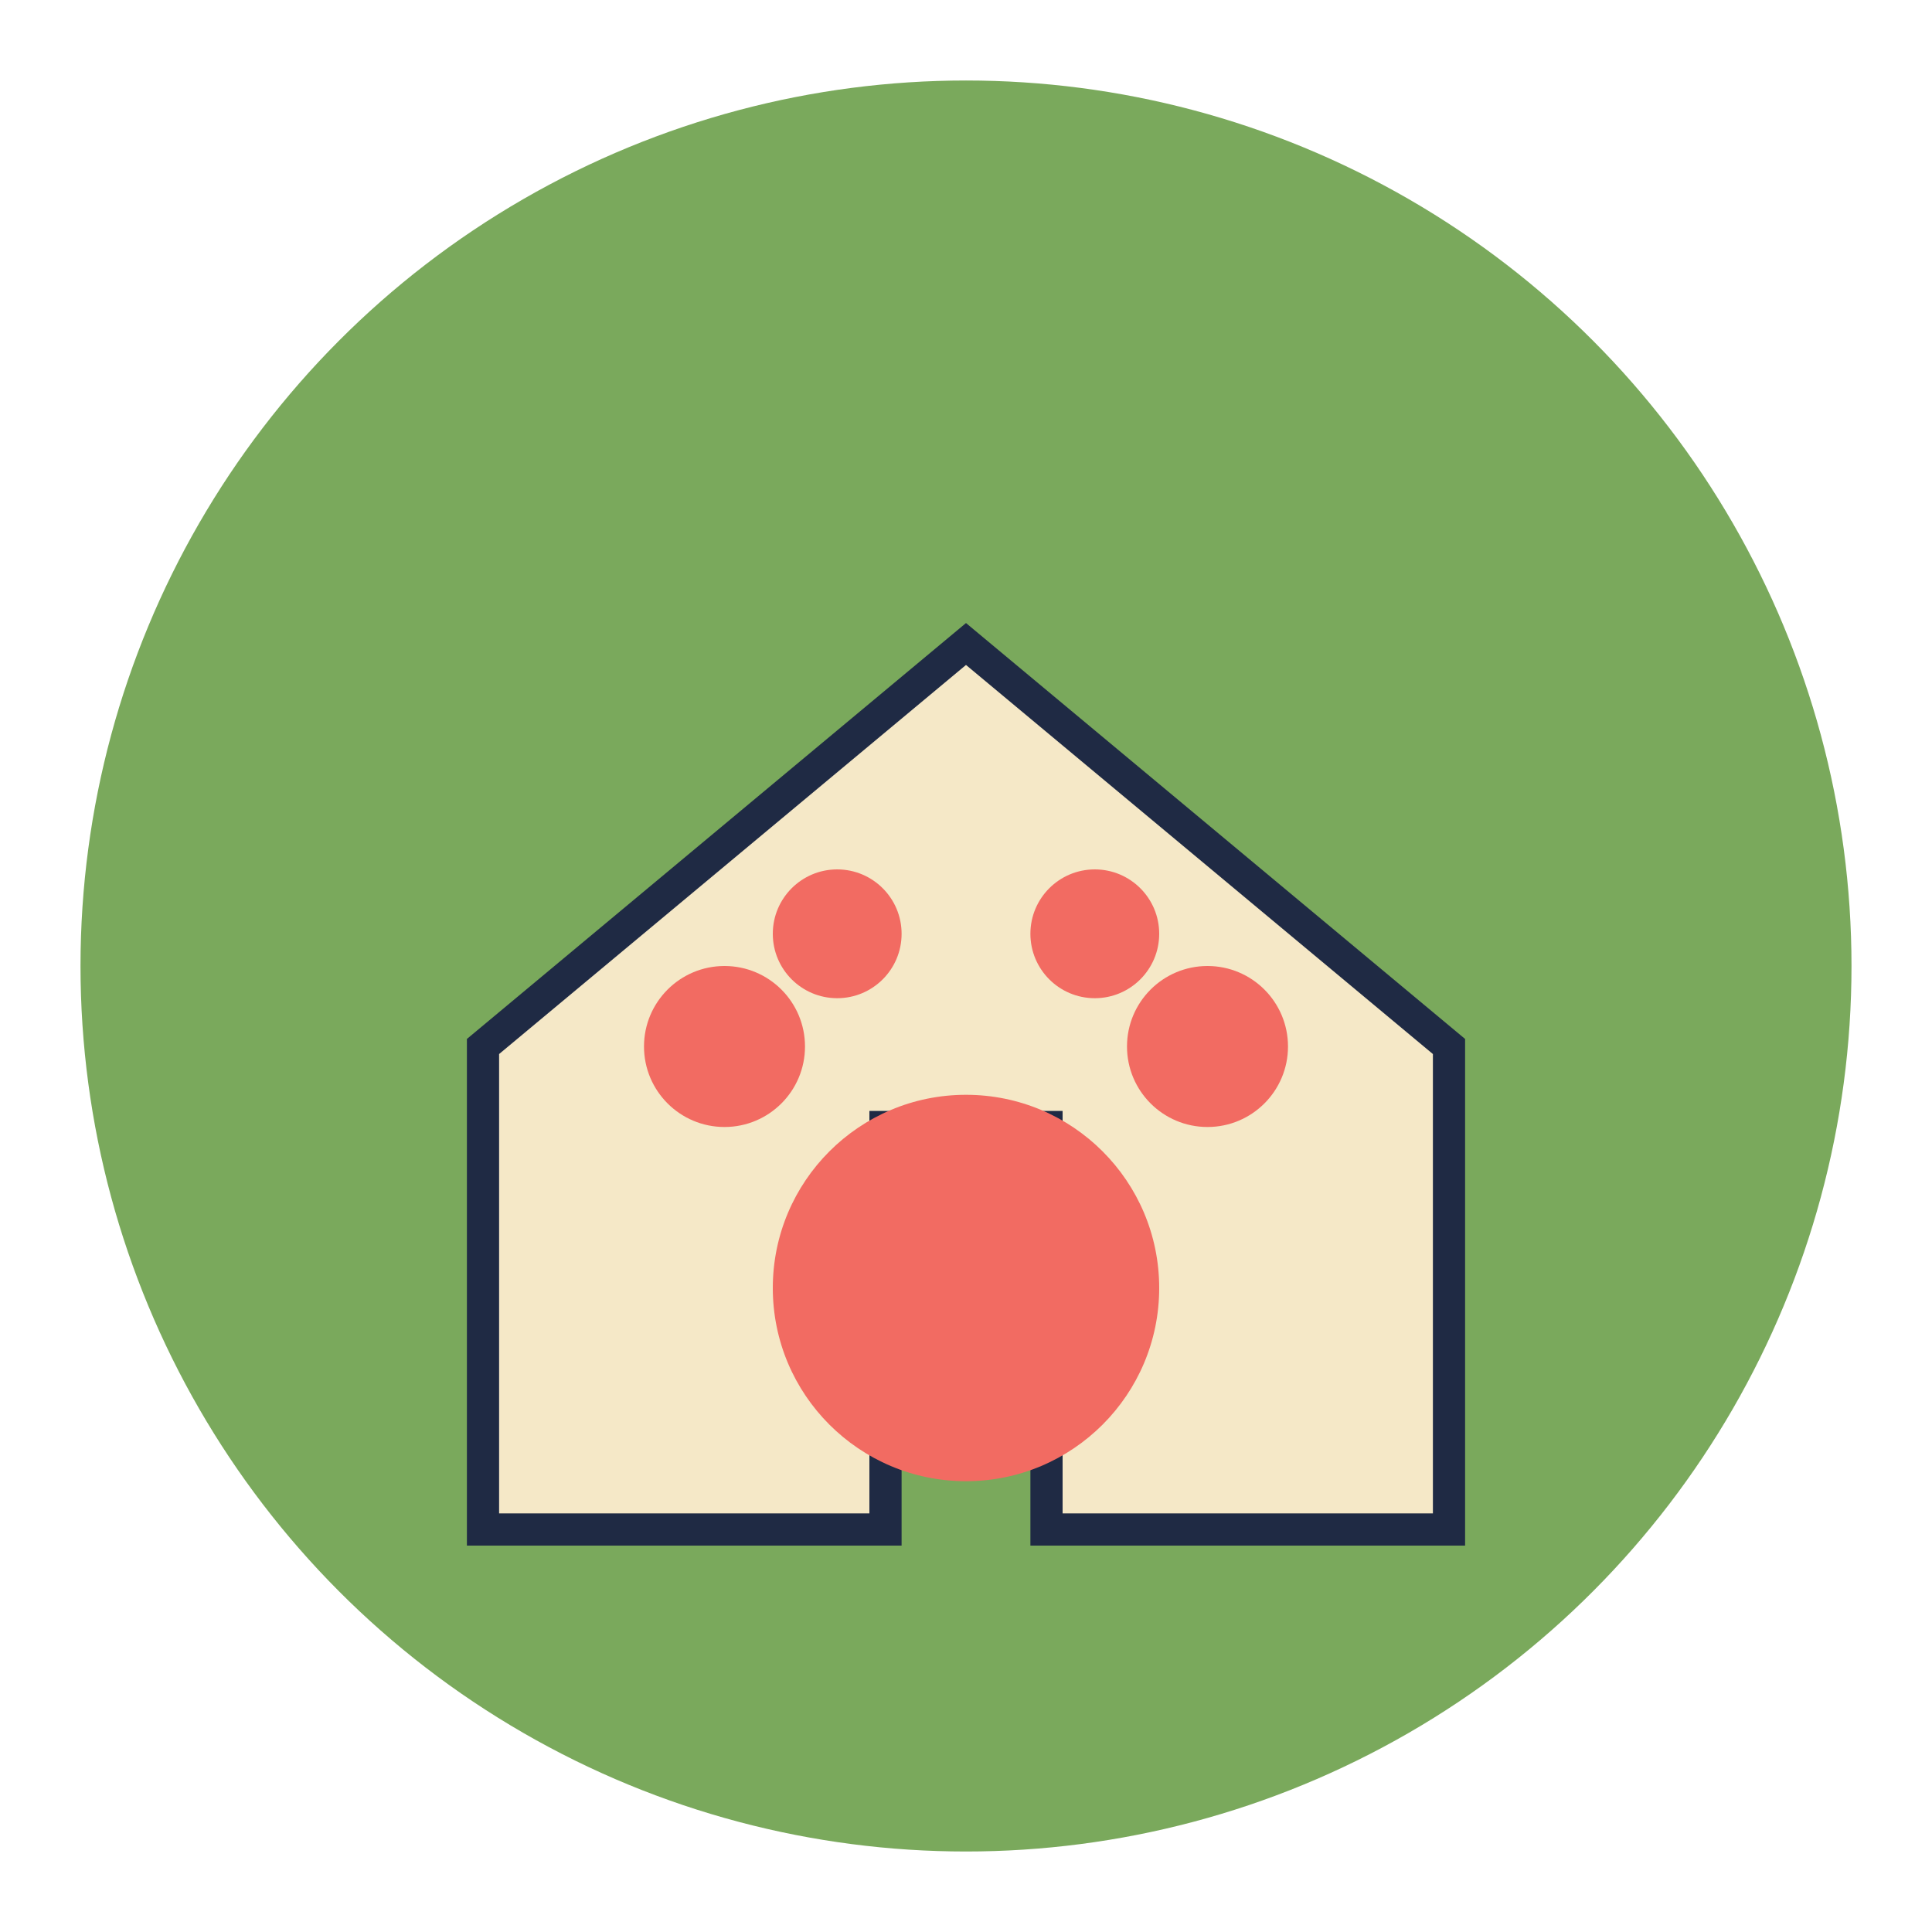 <svg xmlns="http://www.w3.org/2000/svg" viewBox="0 0 120 120">
  <!-- Background circle -->
  <circle cx="60" cy="60" r="55" fill="#7AA95C" />
  <!-- House outline -->
  <path d="M30 65 L60 40 L90 65 V95 H65 V70 H55 V95 H30 Z" fill="#F5E8C7" stroke="#1F2A44" stroke-width="2" />
  <!-- Paw print: large pad -->
  <circle cx="60" cy="80" r="12" fill="#F26B62" />
  <!-- Paw print: toes -->
  <circle cx="45" cy="65" r="5" fill="#F26B62" />
  <circle cx="75" cy="65" r="5" fill="#F26B62" />
  <circle cx="52" cy="58" r="4" fill="#F26B62" />
  <circle cx="68" cy="58" r="4" fill="#F26B62" />
</svg>
